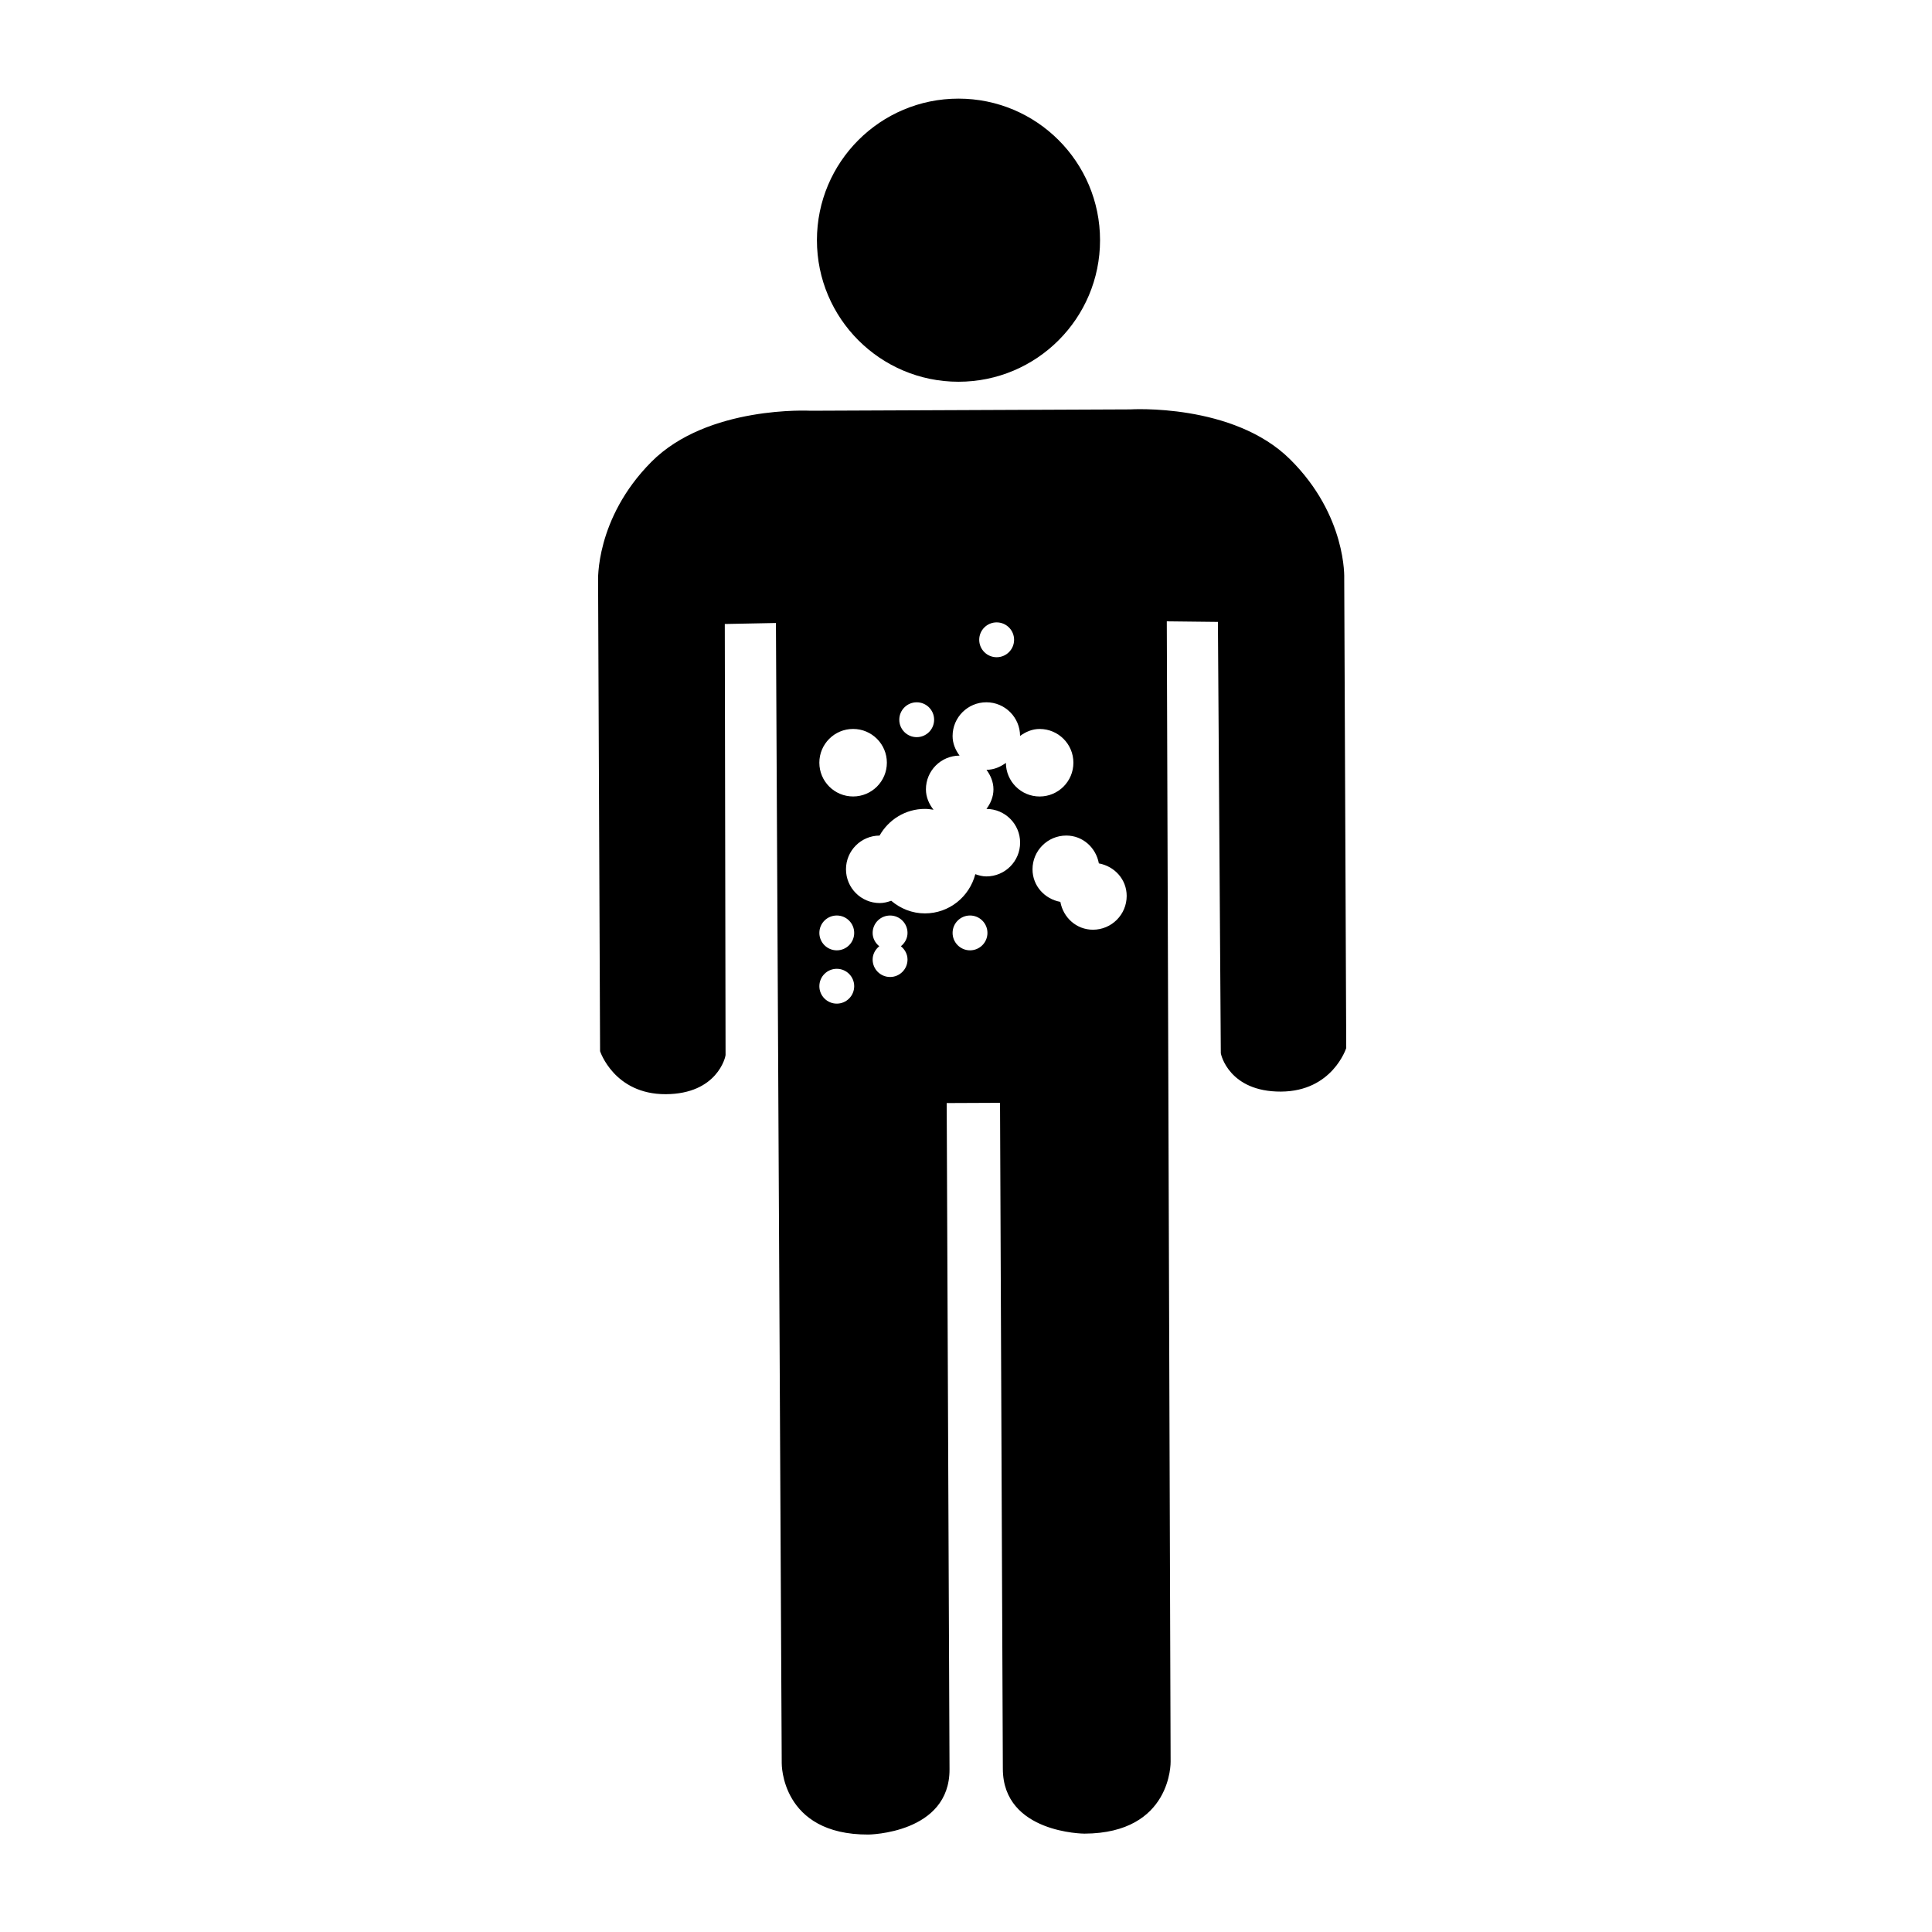 <svg xmlns="http://www.w3.org/2000/svg" xmlns:xlink="http://www.w3.org/1999/xlink" version="1.1" x="0px" y="0px" width="100px" height="100px" viewBox="0 0 100 100" enable-background="new 0 0 100 100" xml:space="preserve">
<g id="Captions" display="none">
</g>
<g id="Your_Icon">
	<path d="M37,32"/>
	<g>
		<circle cx="49.611" cy="12.432" r="7.327"/>
		<path d="M69.577,29.938c0,0,0.142-3.247-2.804-6.165c-2.943-2.919-8.268-2.583-8.268-2.583l-16.551,0.07    c0,0-5.327-0.291-8.245,2.652c-2.919,2.944-2.752,6.188-2.752,6.188l0.103,24.309c0,0,0.728,2.236,3.399,2.226    c2.673-0.012,3.096-1.938,3.096-2.024s-0.04-22.313-0.04-22.313l2.647-0.052l0.3,59.023c0,0-0.049,3.707,4.491,3.687    c0,0,4.21-0.047,4.194-3.38c-0.014-3.332-0.146-34.482-0.146-34.482l2.76-0.012c0,0,0.132,31.15,0.146,34.481    c0.015,3.333,4.223,3.346,4.223,3.346c4.541-0.02,4.461-3.725,4.461-3.725L60.393,32.16l2.646,0.03c0,0,0.15,22.227,0.15,22.313    c0,0.087,0.439,2.008,3.111,1.998c2.672-0.011,3.381-2.255,3.381-2.255L69.577,29.938z M51.587,32.214    c0.498,0,0.902,0.404,0.902,0.901c0,0.499-0.404,0.903-0.902,0.903c-0.499,0-0.903-0.404-0.903-0.903    C50.684,32.618,51.088,32.214,51.587,32.214z M47.449,36.351c0.499,0,0.901,0.404,0.901,0.902s-0.402,0.902-0.901,0.902    s-0.902-0.404-0.902-0.902S46.95,36.351,47.449,36.351z M44.157,37.73c0.964,0,1.747,0.782,1.747,1.747    c0,0.965-0.783,1.748-1.747,1.748c-0.966,0-1.748-0.783-1.748-1.748C42.409,38.512,43.191,37.73,44.157,37.73z M43.312,51.948    c-0.498,0-0.902-0.404-0.902-0.902c0-0.497,0.404-0.901,0.902-0.901s0.901,0.404,0.901,0.901    C44.213,51.544,43.81,51.948,43.312,51.948z M43.312,49.189c-0.498,0-0.902-0.404-0.902-0.902c0-0.497,0.404-0.901,0.902-0.901    s0.901,0.404,0.901,0.901C44.213,48.786,43.81,49.189,43.312,49.189z M46.973,49.666c0,0.499-0.404,0.903-0.902,0.903    c-0.499,0-0.903-0.404-0.903-0.903c0-0.281,0.139-0.523,0.343-0.689c-0.204-0.164-0.343-0.407-0.343-0.689    c0-0.497,0.404-0.901,0.903-0.901c0.498,0,0.902,0.404,0.902,0.901c0,0.283-0.139,0.525-0.343,0.689    C46.834,49.143,46.973,49.385,46.973,49.666z M50.208,49.189c-0.498,0-0.902-0.404-0.902-0.902c0-0.497,0.404-0.901,0.902-0.901    s0.902,0.404,0.902,0.901C51.11,48.786,50.706,49.189,50.208,49.189z M51.421,40.856c0,0.387-0.149,0.725-0.362,1.014    c0.962,0.003,1.742,0.782,1.742,1.744c0,0.966-0.783,1.749-1.747,1.749c-0.204,0-0.392-0.052-0.572-0.116    c-0.303,1.166-1.35,2.03-2.608,2.03c-0.669,0-1.273-0.252-1.745-0.654c-0.188,0.067-0.382,0.119-0.591,0.119    c-0.967,0-1.75-0.783-1.75-1.749c0-0.96,0.777-1.738,1.738-1.744c0.465-0.821,1.336-1.381,2.348-1.381    c0.152,0,0.299,0.021,0.444,0.044c-0.231-0.296-0.392-0.651-0.392-1.057c0-0.962,0.778-1.741,1.741-1.745    c-0.213-0.289-0.361-0.626-0.361-1.013c0-0.965,0.782-1.747,1.748-1.747c0.962,0,1.741,0.779,1.745,1.742    c0.289-0.212,0.628-0.361,1.013-0.361c0.965,0,1.747,0.781,1.747,1.746c0,0.966-0.782,1.749-1.747,1.749    c-0.963,0-1.741-0.779-1.747-1.74c-0.286,0.21-0.621,0.358-1.004,0.359C51.271,40.133,51.421,40.471,51.421,40.856z     M56.571,48.122c-0.856,0-1.538-0.628-1.687-1.441c-0.814-0.15-1.441-0.83-1.441-1.687c0-0.964,0.782-1.746,1.748-1.746    c0.856,0,1.536,0.628,1.686,1.441c0.812,0.149,1.44,0.828,1.44,1.684C58.317,47.339,57.535,48.122,56.571,48.122z"/>
	</g>
</g>
</svg>